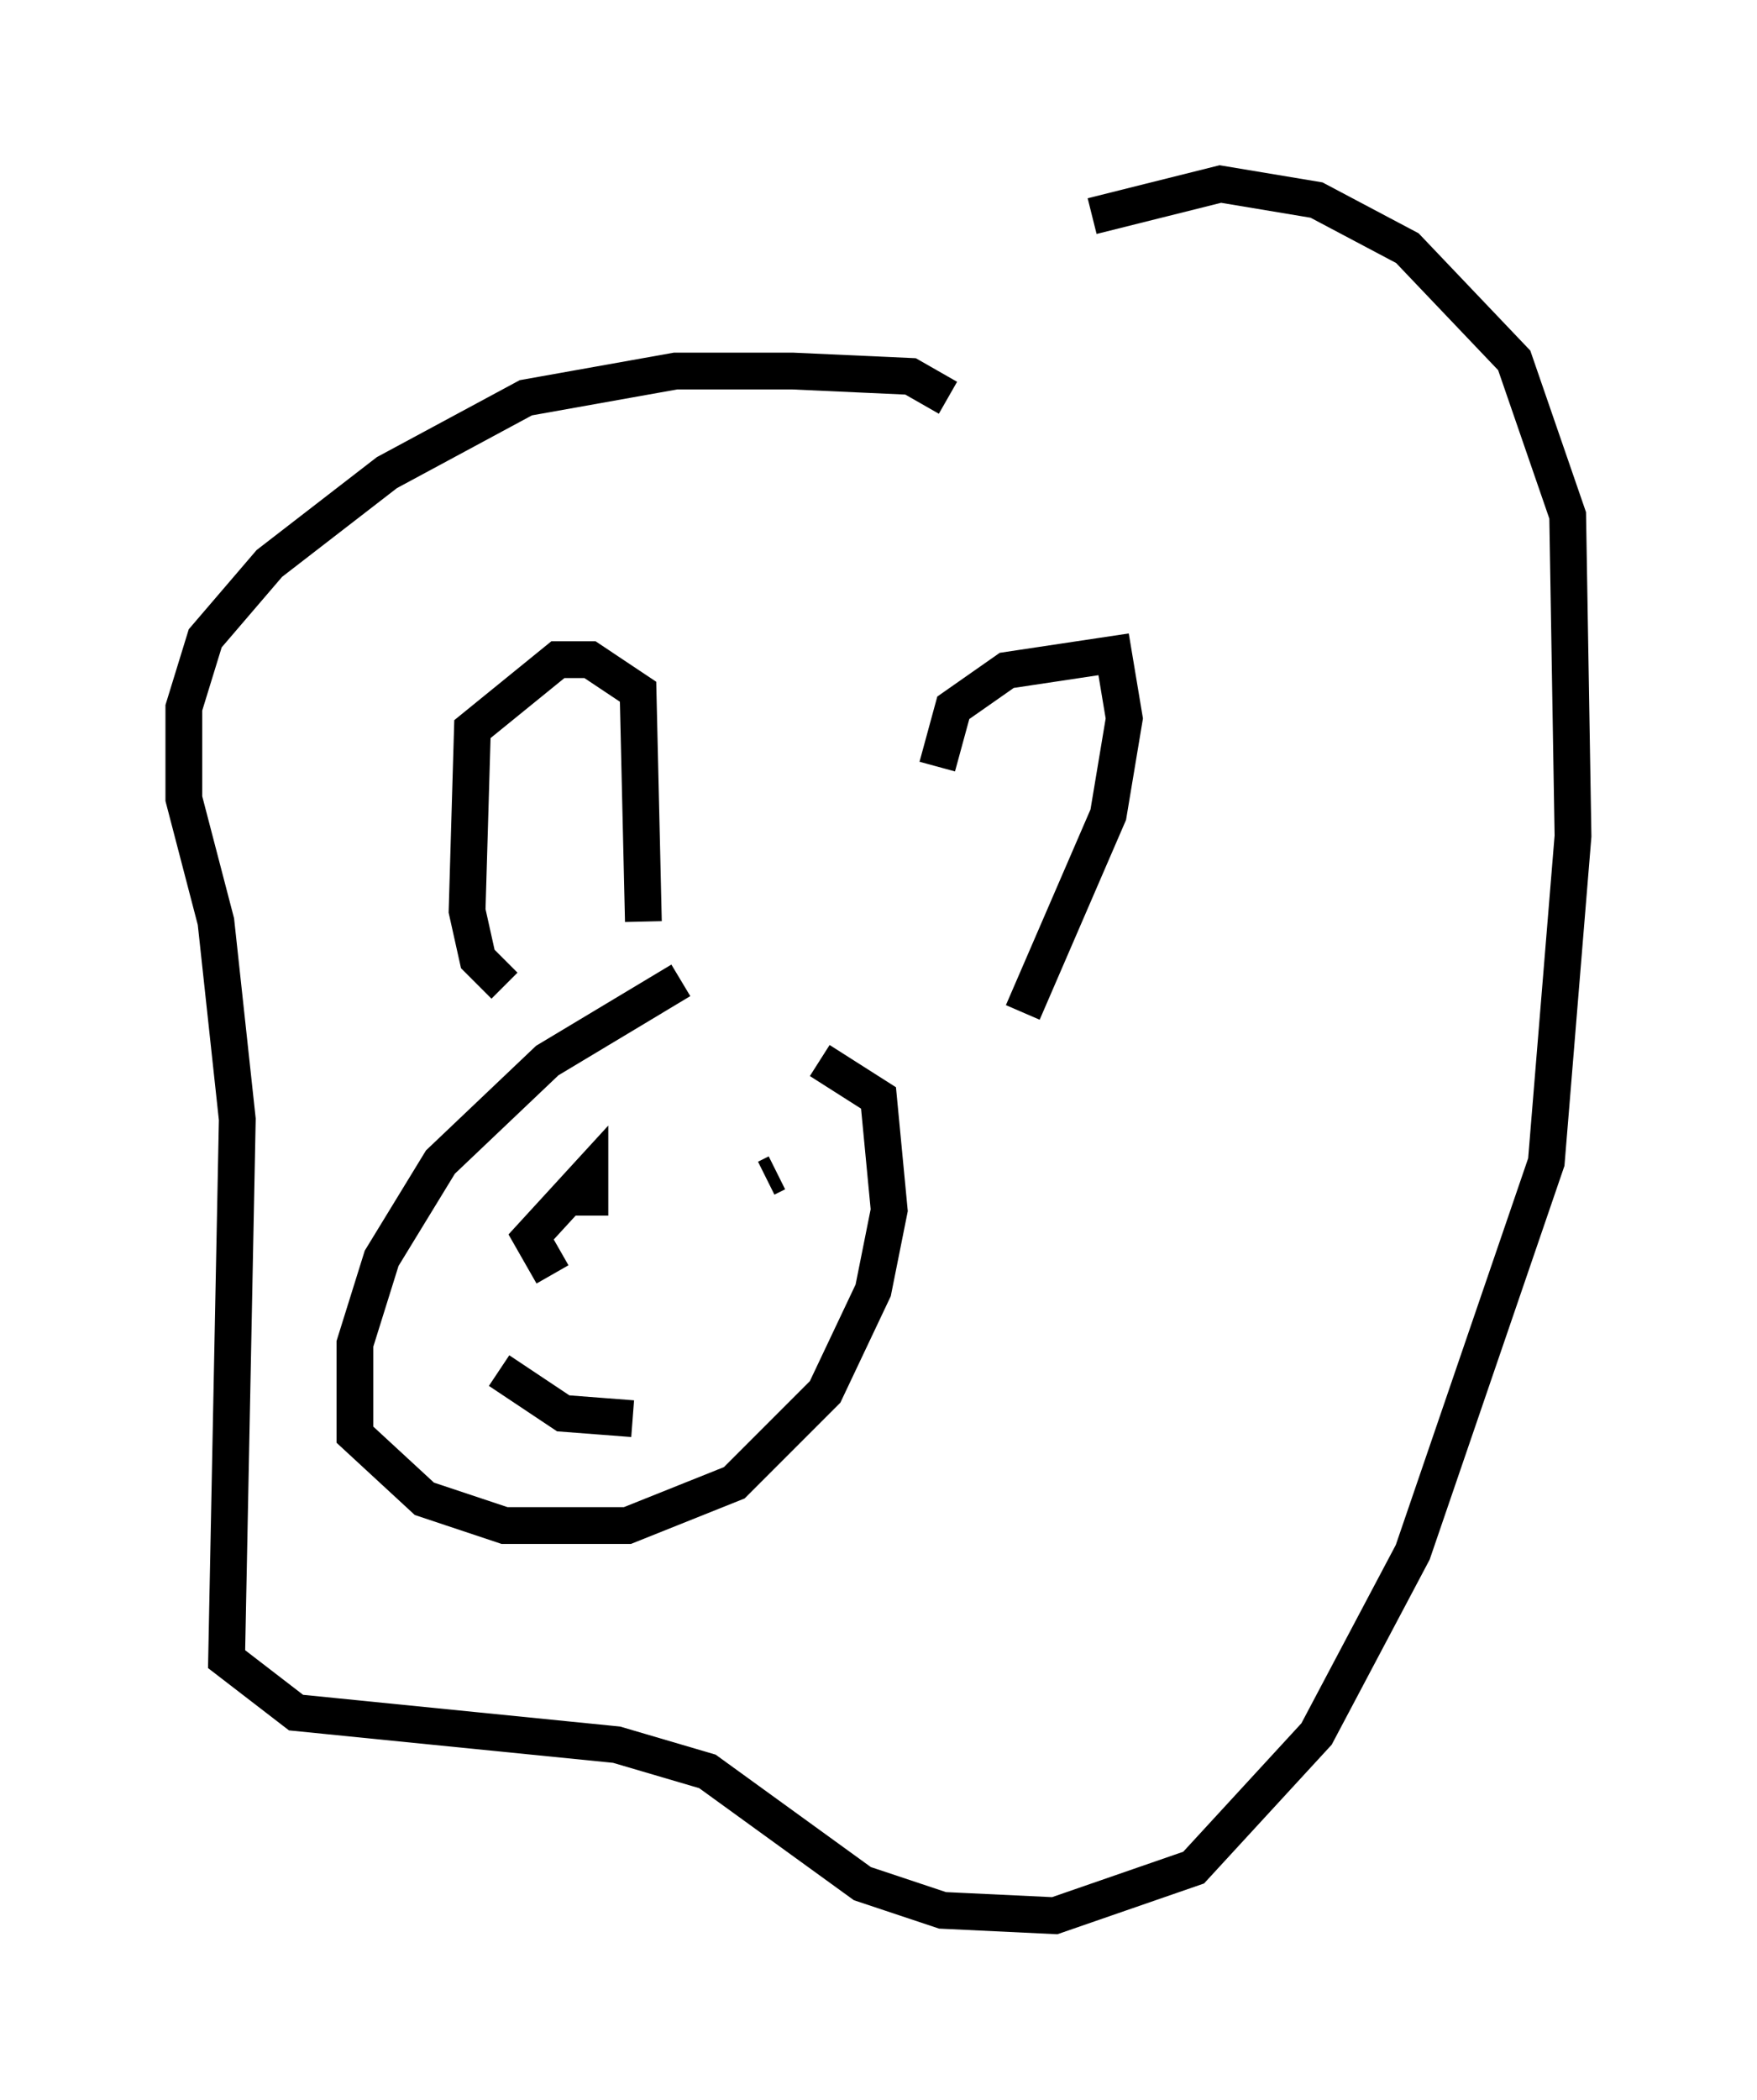 <?xml version="1.0" encoding="utf-8" ?>
<svg baseProfile="full" height="57.061" version="1.1" width="47.765" xmlns="http://www.w3.org/2000/svg" xmlns:ev="http://www.w3.org/2001/xml-events" xmlns:xlink="http://www.w3.org/1999/xlink"><defs /><rect fill="white" height="57.061" width="47.765" x="0" y="0" /><path d="M22.14, 27.078 m-3.631, -0.436 l-3.631, 2.179 -2.905, 2.76 l-1.598, 2.615 -0.726, 2.324 l0.0, 2.469 1.888, 1.743 l2.179, 0.726 3.341, 0.0 l2.905, -1.162 2.469, -2.469 l1.307, -2.76 0.436, -2.179 l-0.291, -3.05 -1.598, -1.017 m-8.57, -2.034 l-0.726, -0.726 -0.291, -1.307 l0.145, -4.939 2.324, -1.888 l0.872, 0.0 1.307, 0.872 l0.145, 6.246 m7.989, -4.212 l0.436, -1.598 1.453, -1.017 l2.905, -0.436 0.291, 1.743 l-0.436, 2.615 -2.324, 5.374 m-2.034, -16.704 l-1.017, -0.581 -3.196, -0.145 l-3.196, 0.0 -4.067, 0.726 l-3.777, 2.034 -3.196, 2.469 l-1.743, 2.034 -0.581, 1.888 l0.0, 2.469 0.872, 3.341 l0.581, 5.374 -0.291, 14.67 l1.888, 1.453 8.715, 0.872 l2.469, 0.726 4.212, 3.05 l2.179, 0.726 3.05, 0.145 l3.777, -1.307 3.341, -3.631 l2.615, -4.939 3.631, -10.603 l0.726, -8.86 -0.145, -8.715 l-1.453, -4.212 -2.905, -3.05 l-2.469, -1.307 -2.615, -0.436 l-3.486, 0.872 m-16.849, 26.726 l0.0, 0.0 m6.246, 0.872 l0.0, 0.0 m-4.067, 1.162 l-0.581, -1.017 1.598, -1.743 l0.0, 1.162 m4.793, -1.017 l0.291, -0.145 m-7.553, 5.374 l1.743, 1.162 1.888, 0.145 " fill="none" stroke="black" stroke-width="1" /></svg>